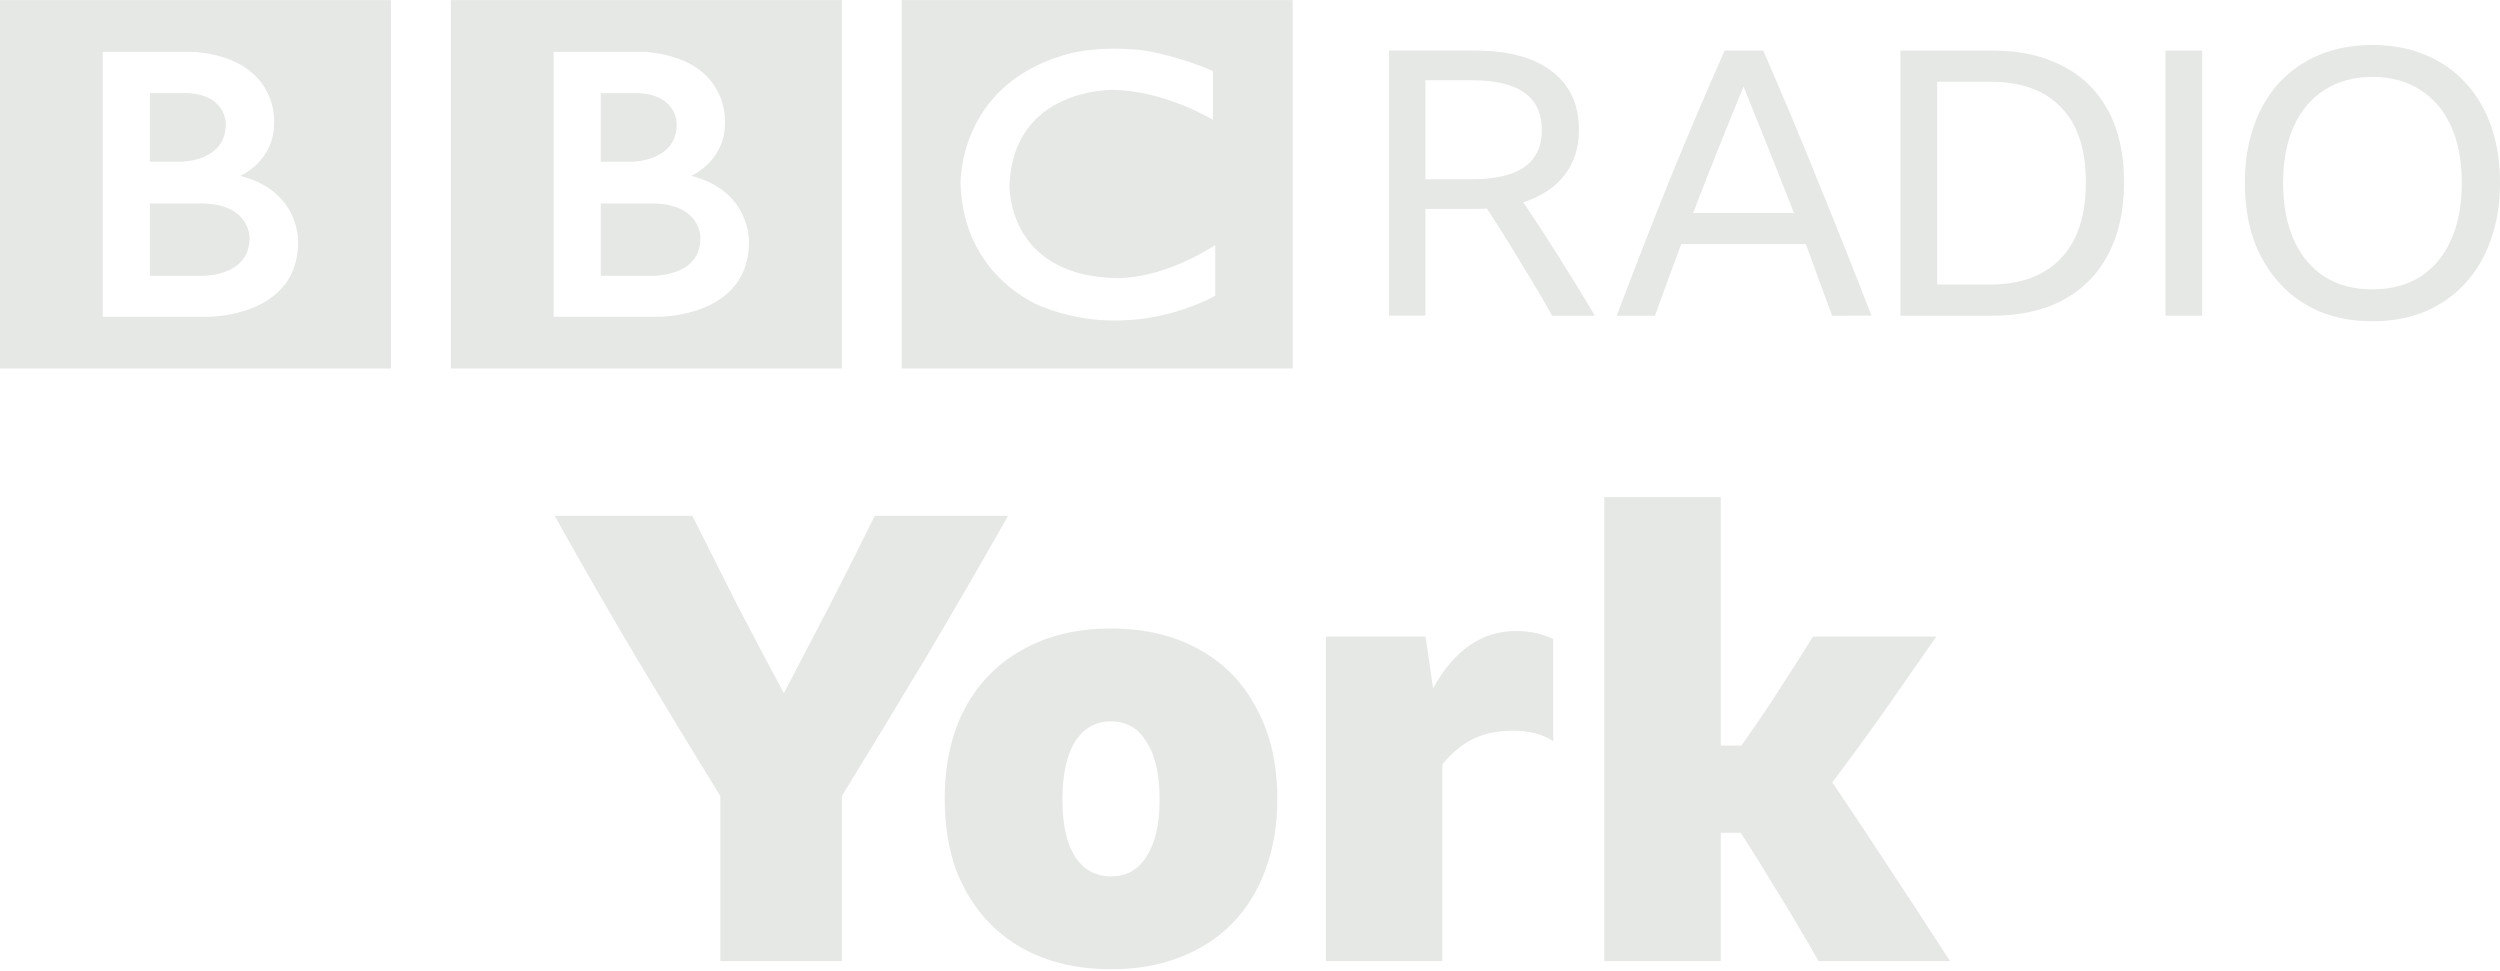 <svg version="1.1" viewBox="0 0 257.44 100" xmlns="http://www.w3.org/2000/svg">
 <g transform="matrix(.973 0 0 .973 128.46 -45.774)" fill="#e5e8e4">
  <path d="m-57.901 72.247c0 4.237-5.273 3.986-5.273 3.986h-5.273v-7.656h5.273c5.426-0.037 5.273 3.671 5.273 3.671m-10.545-15.347h4.018c4.172 0.22 4.015 3.327 4.015 3.327 0 3.86-4.613 3.923-4.613 3.923h-3.419zm9.57 8.755s3.609-1.538 3.577-5.617c0 0 0.549-6.685-8.308-7.5h-9.828v28.025h11.265s9.413 0.028 9.413-7.907c-1.52e-4 0 0.223-5.4-6.119-7m-25.435-18.609h41.378v38.992h-41.378zm-21.306 25.2c0 4.237-5.273 3.986-5.273 3.986h-5.273v-7.656h5.273c5.427-0.037 5.273 3.671 5.273 3.671m-10.546-15.347h4.019c4.172 0.22 4.014 3.327 4.014 3.327 0 3.86-4.613 3.923-4.613 3.923h-3.42zm9.571 8.755s3.61-1.538 3.577-5.617c0 0 0.549-6.685-8.309-7.5h-9.829v28.025h11.266s9.413 0.028 9.413-7.907c0 0 0.222-5.4-6.119-7m-25.435-18.609h41.378v38.992h-41.378zm128.37 7.501v5.178s-5.054-3.106-10.639-3.168c0 0-10.42-0.205-10.889 9.988 0 0-0.376 9.373 10.764 9.907 0 0 4.674 0.563 11.015-3.481v5.362s-8.506 5.054-18.359 1.161c0 0-8.283-3.025-8.599-12.95 0 0-0.344-10.209 10.703-13.597 0 0 2.95-1.129 8.251-0.627 1.33e-4 -1.26e-4 3.169 0.313 7.753 2.228m-32.937 31.492h41.378v-38.992h-41.378z" stroke-width=".141"/>
  <path d="m18.831 69.154v11.302h-3.846v-28.06h9.065q5.337 0 8.163 2.198 2.865 2.158 2.865 6.201 0 2.826-1.53 4.788t-4.356 2.865q3.924 5.847 7.574 12.009h-4.513q-1.648-2.904-3.375-5.69-1.688-2.826-3.532-5.651-0.628 0.039-1.334 0.039zm0-3.139h4.905q3.728 0 5.573-1.295t1.845-3.924q0-5.259-7.378-5.259h-4.945z" stroke-width="1.028"/>
  <path d="m61.882 80.456q-0.706-1.923-1.413-3.807-0.667-1.884-1.373-3.767h-13.186q-1.413 3.728-2.786 7.574h-4.042q2.786-7.378 5.612-14.403 2.865-7.025 5.808-13.657h4.081q3.061 7.025 5.887 14.049 2.865 7.025 5.573 14.01zm-14.717-10.871h10.674q-1.334-3.414-2.669-6.75t-2.669-6.632q-1.373 3.336-2.708 6.671-1.334 3.336-2.629 6.711z" stroke-width="1.028"/>
  <path d="m69.106 52.397h9.772q4.317 0 7.417 1.648 3.139 1.609 4.788 4.709 1.688 3.1 1.688 7.574t-1.688 7.653q-1.648 3.139-4.788 4.827-3.1 1.648-7.456 1.648h-9.732zm9.458 24.763q4.866 0 7.496-2.747 2.669-2.747 2.669-8.084 0-5.259-2.629-7.927-2.59-2.708-7.496-2.708h-5.612v21.466z" stroke-width="1.028"/>
  <path d="m97.155 52.397h3.885v28.06h-3.885z" stroke-width="1.028"/>
  <path d="m119.06 51.808q3.061 0 5.533 1.02 2.512 1.02 4.278 2.943 1.805 1.923 2.747 4.631 0.942 2.669 0.942 6.004 0 3.336-0.981 6.044-0.942 2.669-2.708 4.592-1.766 1.923-4.278 2.983-2.472 1.02-5.533 1.02t-5.573-1.02q-2.472-1.06-4.238-2.983t-2.747-4.592q-0.942-2.708-0.942-6.044 0-3.336 0.942-6.004 0.942-2.708 2.708-4.631 1.805-1.923 4.278-2.943 2.512-1.02 5.573-1.02zm0 25.862q2.943 0 5.062-1.334 2.119-1.374 3.257-3.885 1.138-2.551 1.138-6.044t-1.138-6.004-3.257-3.846q-2.119-1.373-5.062-1.373t-5.062 1.373q-2.119 1.334-3.257 3.846t-1.138 6.004 1.138 6.044q1.138 2.512 3.257 3.885 2.119 1.334 5.062 1.334z" stroke-width="1.028"/>
  <g transform="matrix(1.648,0,0,1.648,609.92,-678.73)" stroke-width="1.028">
   <path d="m-396.15 491.52v10.6h-7.8v-10.6q-2.76-4.48-5.44-8.96-2.68-4.52-5.2-9.04h8.84q1.44 2.88 2.88 5.72 1.48 2.84 3 5.68 1.48-2.84 2.96-5.68 1.48-2.88 2.88-5.72h8.56q-2.56 4.52-5.24 9.04-2.68 4.48-5.44 8.96z"/>
   <path d="m-378.86 480.76q3.28 0 5.68 1.36 2.4 1.32 3.68 3.8 1.32 2.44 1.32 5.8 0 2.48-0.76 4.52-0.72 2-2.12 3.44t-3.4 2.2q-1.96 0.76-4.4 0.76t-4.44-0.76q-1.96-0.76-3.36-2.2t-2.16-3.44q-0.72-2.04-0.72-4.52 0-3.36 1.28-5.8 1.32-2.48 3.72-3.8 2.4-1.36 5.68-1.36zm0 15.92q1.48 0 2.28-1.28 0.84-1.28 0.84-3.64 0-2.44-0.84-3.72-0.8-1.32-2.28-1.32t-2.32 1.32q-0.8 1.28-0.8 3.72 0 2.36 0.8 3.64 0.84 1.28 2.32 1.28z"/>
   <path d="m-353.06 487.32q-1.44 0-2.52 0.52t-2 1.64v12.64h-7.48v-20.84h6.4l0.48 3.32q2.04-3.68 5.32-3.68 1.36 0 2.4 0.52v6.56q-0.52-0.36-1.2-0.52-0.64-0.16-1.4-0.16z"/>
   <path d="m-338.42 493.88h-1.28v8.24h-7.48v-29.8h7.48v15.96h1.32q1.28-1.8 2.36-3.48 1.12-1.72 2.24-3.52h7.92q-1.68 2.4-3.32 4.76-1.64 2.32-3.36 4.6 1.92 2.84 3.8 5.72 1.88 2.84 3.76 5.76h-8.44q-1.32-2.32-2.56-4.32-1.2-2-2.44-3.92z"/>
  </g>
 </g>
</svg>
